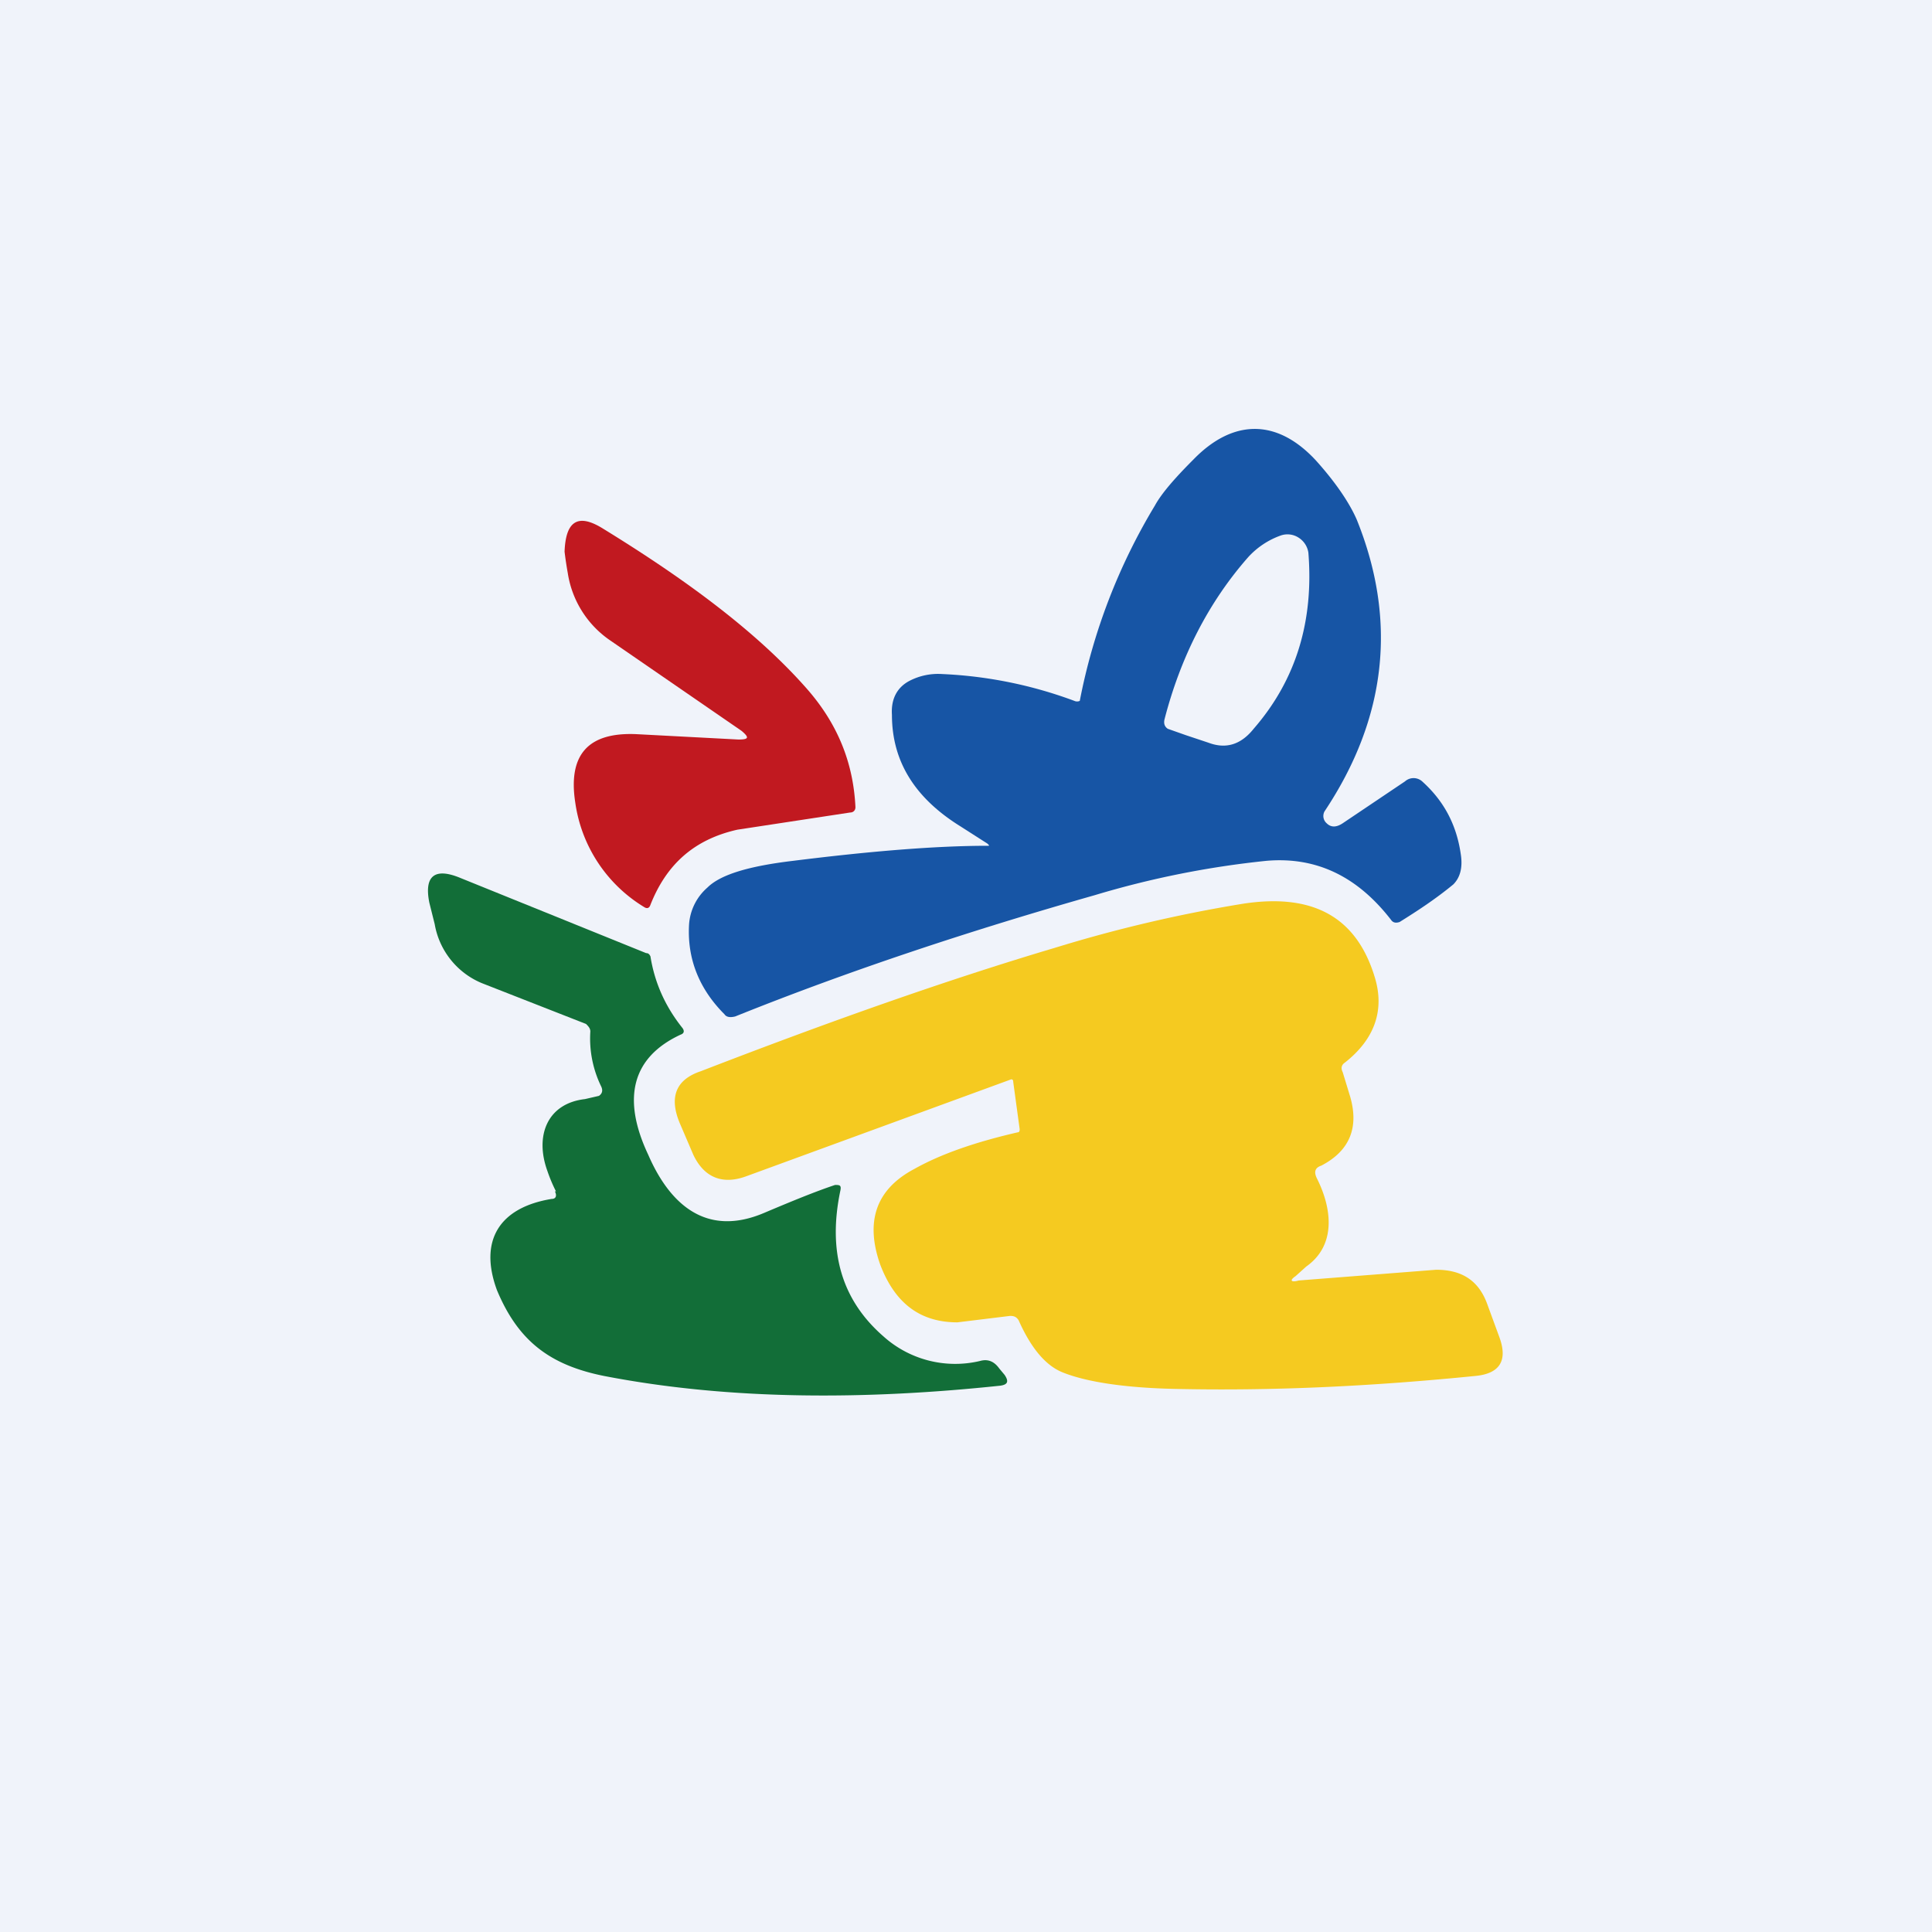 <!-- by TradingView --><svg width="18" height="18" viewBox="0 0 18 18" xmlns="http://www.w3.org/2000/svg"><path fill="#F0F3FA" d="M0 0h18v18H0z"/><path d="M6.88 6.89c.1 0 .1-.02.03-.08l-1.22-.84a.93.93 0 0 1-.4-.63 3.45 3.45 0 0 1-.03-.2c.01-.28.12-.36.35-.22.7.43 1.41.93 1.91 1.5.28.32.43.68.45 1.1 0 .03-.02.05-.05.05l-1.05.16c-.4.09-.66.32-.81.7-.01.03-.03.04-.06.02a1.36 1.36 0 0 1-.64-.97c-.07-.45.12-.66.57-.64l.95.05Z" fill="#C11920"/><path fill-rule="evenodd" d="m8.95 7.7.25.16c.02.02.02.02 0 .02-.48 0-1.09.05-1.81.14-.42.05-.68.13-.8.25a.5.5 0 0 0-.17.34c-.02.33.1.61.33.84.02.03.06.03.1.02 1.07-.43 2.19-.8 3.35-1.13a8.6 8.6 0 0 1 1.6-.32c.47-.04.85.15 1.16.55.02.03.05.03.08.02.16-.1.33-.21.5-.35.06-.06.09-.15.07-.28-.04-.28-.16-.5-.36-.68a.12.12 0 0 0-.16 0l-.58.39c-.06.04-.11.04-.15 0a.09.09 0 0 1-.02-.11c.58-.87.68-1.78.3-2.72-.07-.16-.2-.35-.38-.55-.37-.4-.78-.38-1.14-.01-.18.18-.3.32-.36.43a5.56 5.56 0 0 0-.7 1.82.06.06 0 0 1-.05 0 4.03 4.03 0 0 0-1.23-.25.58.58 0 0 0-.3.06c-.12.06-.18.17-.17.32 0 .44.22.78.64 1.04Zm1.93-.91.17.06.21.07c.16.06.3.02.42-.13.4-.46.56-1.01.51-1.64a.2.2 0 0 0-.09-.14.19.19 0 0 0-.17-.02.75.75 0 0 0-.3.2c-.37.42-.63.93-.78 1.51-.01.04 0 .07.03.09Z" fill="#1755A5"/><path d="M5.18 11.1a1.44 1.44 0 0 1-.08-.19c-.12-.33 0-.63.35-.67l.13-.03c.03-.02.04-.05.02-.09a1.02 1.02 0 0 1-.1-.51c0-.03-.02-.05-.04-.07l-.97-.38a.73.73 0 0 1-.44-.55L4 8.41c-.05-.25.05-.33.29-.23l1.73.7c.02 0 .03.01.04.03.04.25.14.47.3.67.02.03.01.05-.02.06-.45.21-.55.59-.3 1.12.2.46.54.77 1.08.54.26-.11.48-.2.66-.26.04 0 .06 0 .05.05-.12.57.01 1.02.4 1.36a1 1 0 0 0 .9.23c.07-.02.13 0 .18.07l.05.06c.04.06.03.09-.04.1-1.23.13-2.5.14-3.69-.09-.5-.1-.8-.32-1-.8-.17-.46.02-.77.51-.85.04 0 .05-.03.03-.07Z" fill="#126E38"/><path d="m12.1 11.93 1.28-.1c.24 0 .4.1.48.33l.11.3c.08.22 0 .34-.23.36-1 .1-1.92.14-2.8.12-.44-.01-.8-.06-1.03-.15-.16-.06-.3-.22-.42-.49-.02-.03-.04-.04-.08-.04l-.49.06c-.34 0-.58-.17-.72-.54-.14-.4-.04-.7.32-.89.25-.14.57-.25.96-.34.02 0 .02-.02.02-.03l-.06-.44c0-.02-.01-.03-.03-.02l-2.46.9c-.22.08-.39.01-.49-.2l-.12-.28c-.11-.25-.05-.42.19-.5 1.19-.46 2.29-.85 3.3-1.15a13.1 13.1 0 0 1 1.75-.41c.65-.1 1.06.12 1.23.69.09.3 0 .57-.28.79-.03.02-.04.05-.02.09l.07.23c.08.28 0 .5-.27.64-.06.02-.07.06-.04.12.15.3.17.63-.1.82l-.1.09c-.06.04-.04.06.03.04Z" fill="#F5CA20"/></svg>